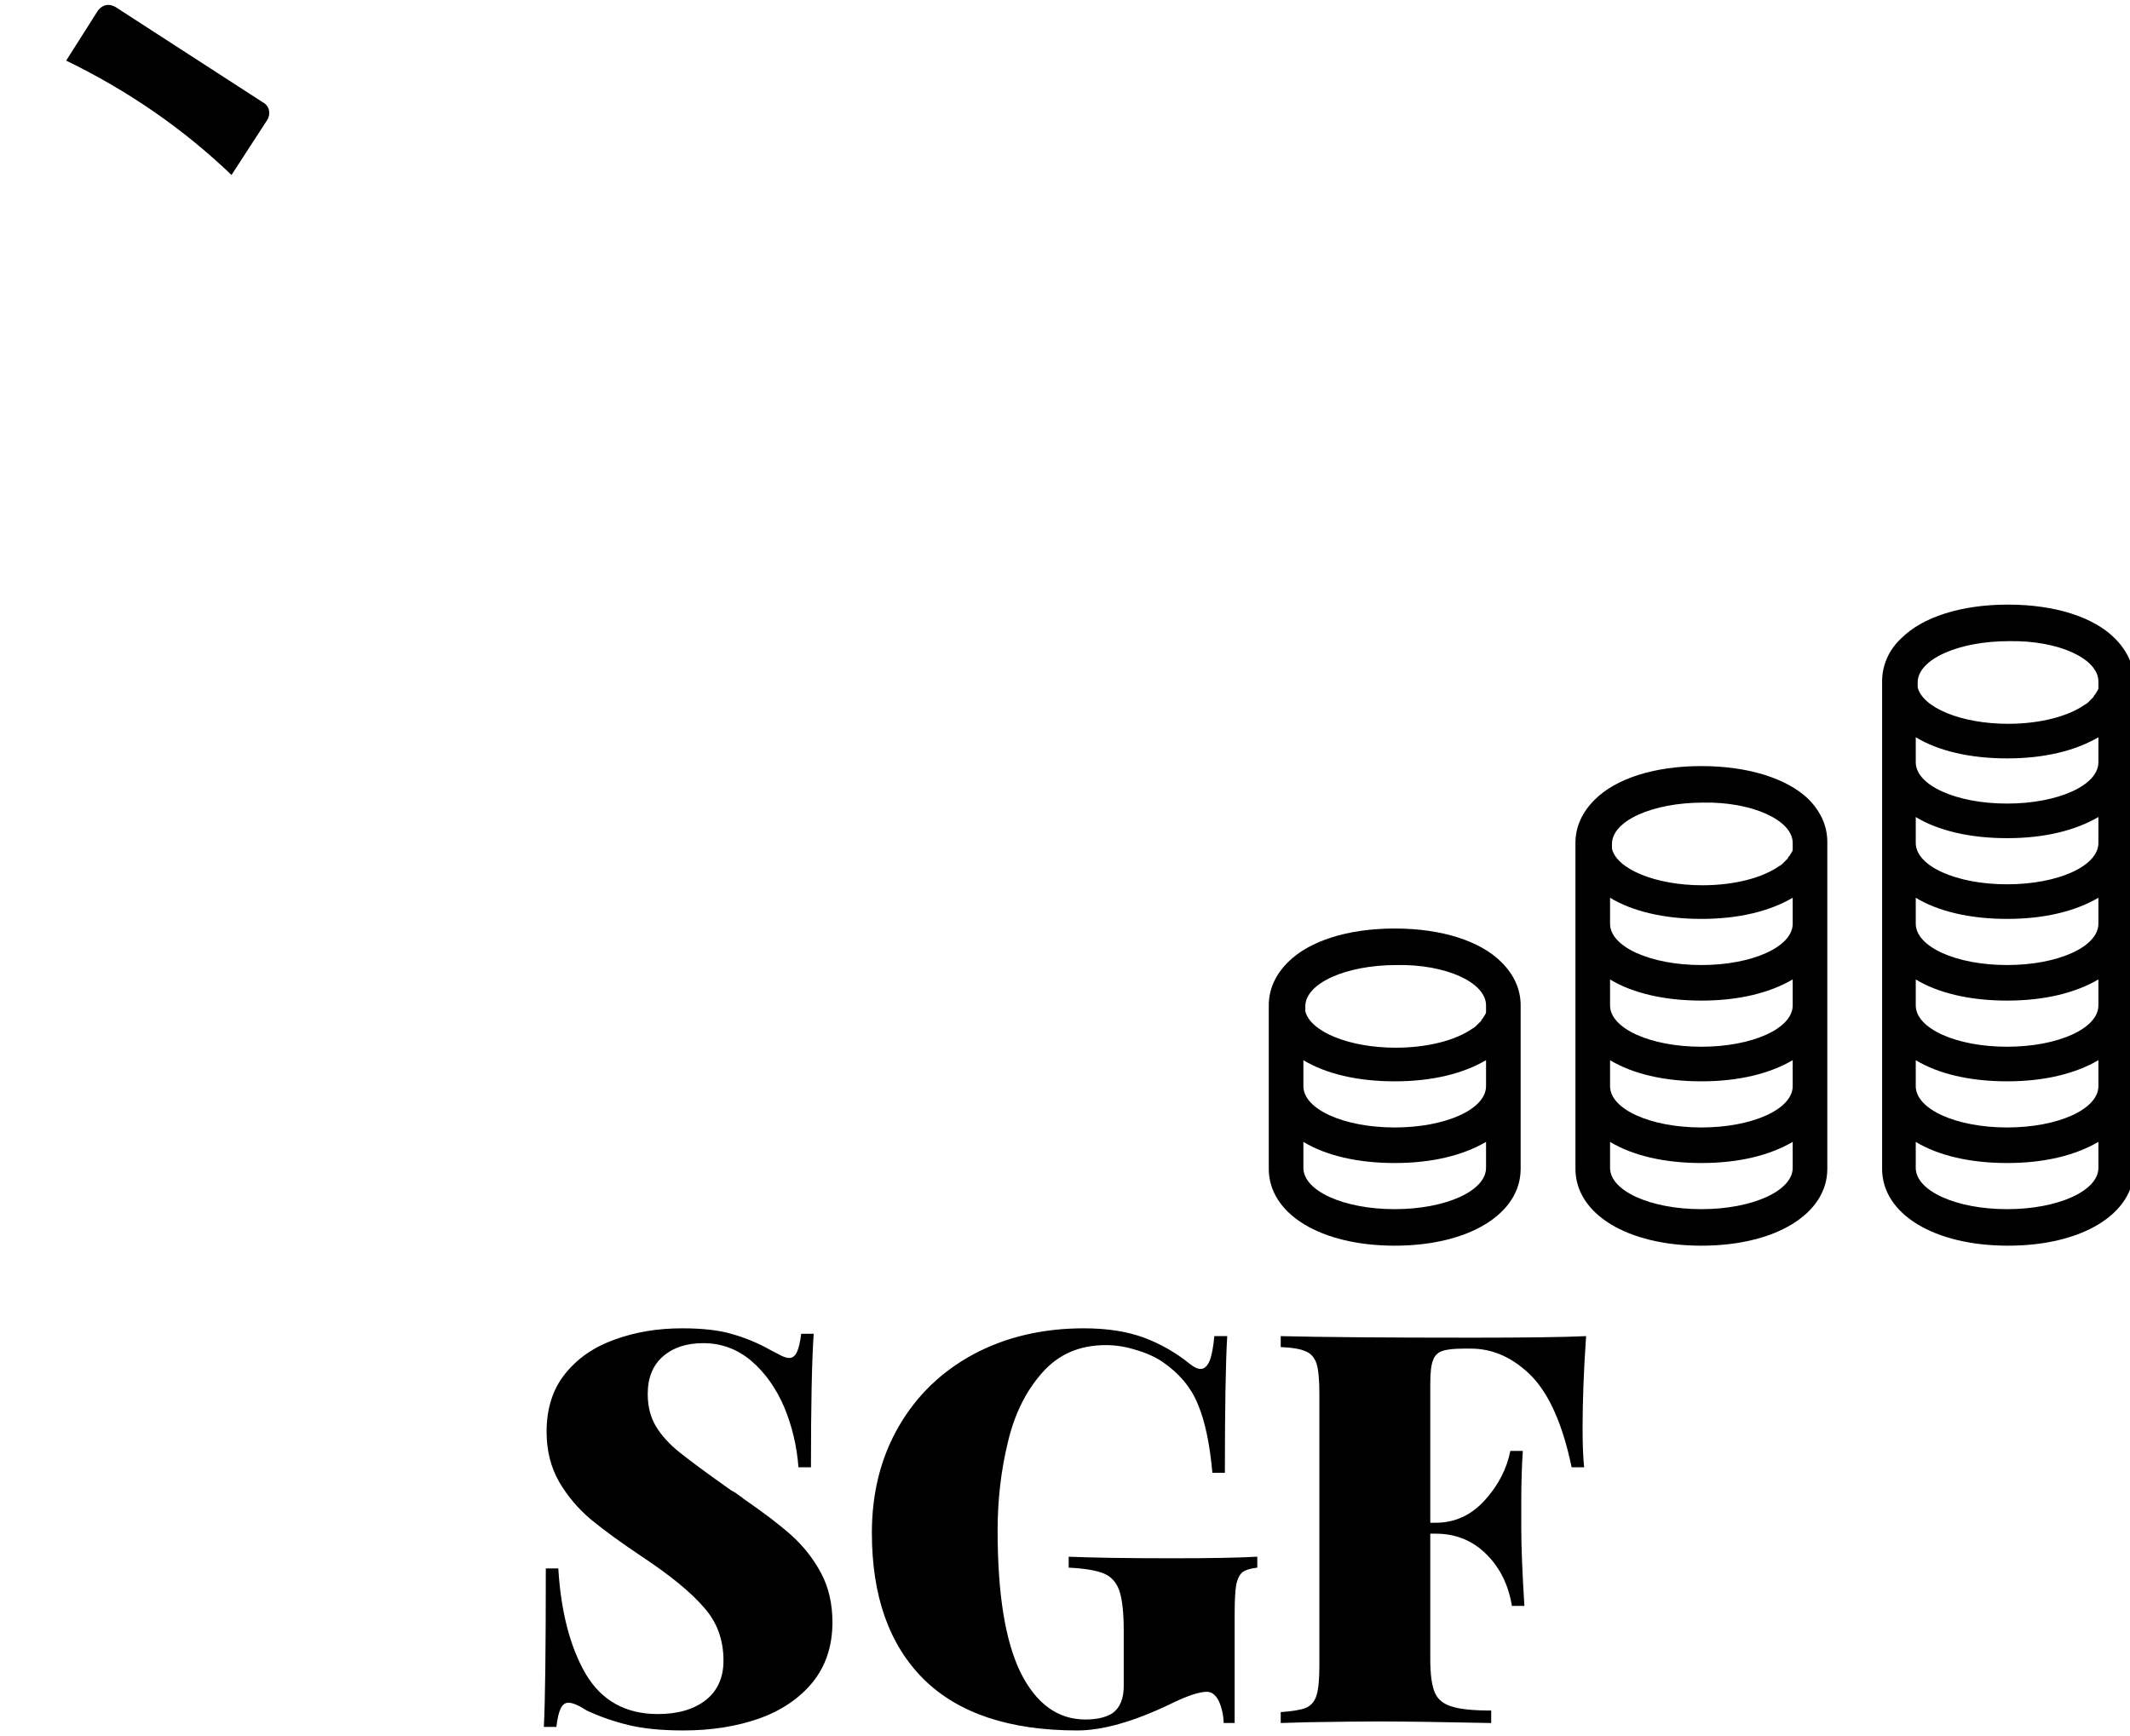 <svg data-v-423bf9ae="" xmlns="http://www.w3.org/2000/svg" viewBox="0 0 317.729 259" class="iconAbove"><!----><!----><!----><g data-v-423bf9ae="" id="841977fb-11f1-474e-906d-82f76515ebc2" fill="black" transform="matrix(5.825,0,0,5.825,77.107,168.828)"><path d="M4.23 5.04L4.23 5.04Q5.03 5.04 5.52 5.19L5.52 5.19L5.52 5.19Q6.02 5.33 6.50 5.60L6.50 5.60L6.50 5.60Q6.65 5.68 6.77 5.74L6.77 5.74L6.77 5.74Q6.89 5.80 6.97 5.80L6.97 5.80L6.97 5.80Q7.10 5.80 7.17 5.65L7.17 5.65L7.17 5.65Q7.24 5.50 7.28 5.18L7.28 5.18L7.60 5.18L7.60 5.18Q7.53 6.19 7.53 8.60L7.53 8.60L7.21 8.60L7.21 8.60Q7.15 7.80 6.85 7.07L6.85 7.07L6.85 7.07Q6.54 6.34 6.01 5.88L6.01 5.88L6.01 5.88Q5.47 5.42 4.77 5.42L4.77 5.42L4.77 5.42Q4.13 5.42 3.74 5.76L3.74 5.76L3.74 5.76Q3.35 6.10 3.35 6.72L3.35 6.72L3.35 6.72Q3.35 7.20 3.56 7.55L3.56 7.55L3.56 7.55Q3.77 7.90 4.17 8.22L4.17 8.22L4.17 8.22Q4.58 8.55 5.50 9.20L5.50 9.20L5.50 9.20Q5.59 9.24 5.66 9.30L5.66 9.30L5.66 9.30Q5.74 9.35 5.81 9.41L5.81 9.41L5.81 9.41Q6.58 9.94 7.04 10.35L7.04 10.35L7.04 10.35Q7.50 10.77 7.79 11.31L7.79 11.31L7.79 11.31Q8.08 11.86 8.08 12.57L8.08 12.57L8.08 12.57Q8.08 13.48 7.57 14.11L7.57 14.11L7.57 14.11Q7.06 14.73 6.19 15.04L6.19 15.04L6.19 15.04Q5.32 15.34 4.27 15.34L4.27 15.34L4.27 15.34Q3.42 15.34 2.85 15.20L2.85 15.20L2.85 15.20Q2.28 15.06 1.79 14.83L1.79 14.83L1.79 14.83Q1.48 14.63 1.32 14.63L1.32 14.63L1.32 14.63Q1.19 14.63 1.12 14.78L1.12 14.78L1.12 14.78Q1.05 14.92 1.01 15.25L1.01 15.25L0.69 15.25L0.69 15.25Q0.74 14.29 0.74 11.19L0.74 11.19L1.06 11.19L1.06 11.19Q1.16 12.85 1.76 13.89L1.76 13.89L1.76 13.89Q2.37 14.92 3.61 14.92L3.61 14.92L3.61 14.92Q4.38 14.92 4.84 14.56L4.84 14.56L4.84 14.56Q5.29 14.20 5.29 13.55L5.29 13.55L5.29 13.55Q5.29 12.75 4.79 12.19L4.79 12.19L4.79 12.19Q4.30 11.62 3.25 10.92L3.25 10.92L3.25 10.92Q2.41 10.36 1.90 9.94L1.90 9.94L1.90 9.94Q1.40 9.52 1.08 8.97L1.08 8.97L1.08 8.97Q0.76 8.41 0.76 7.69L0.76 7.69L0.76 7.69Q0.76 6.80 1.23 6.21L1.23 6.21L1.23 6.21Q1.71 5.61 2.50 5.33L2.50 5.33L2.50 5.33Q3.29 5.04 4.23 5.04L4.23 5.04ZM14.52 5.04L14.52 5.04Q15.41 5.04 16.06 5.28L16.06 5.28L16.06 5.28Q16.70 5.52 17.23 5.95L17.23 5.95L17.23 5.95Q17.39 6.08 17.51 6.08L17.51 6.08L17.51 6.08Q17.65 6.08 17.74 5.87L17.74 5.87L17.74 5.87Q17.82 5.67 17.86 5.24L17.86 5.24L18.19 5.24L18.19 5.24Q18.13 6.23 18.13 8.74L18.13 8.74L17.81 8.74L17.81 8.74Q17.71 7.63 17.44 6.99L17.44 6.99L17.44 6.99Q17.18 6.34 16.52 5.89L16.52 5.89L16.52 5.89Q16.23 5.70 15.84 5.59L15.84 5.59L15.84 5.59Q15.46 5.47 15.08 5.47L15.08 5.47L15.08 5.47Q14.07 5.47 13.45 6.18L13.45 6.18L13.45 6.18Q12.82 6.89 12.57 7.97L12.57 7.97L12.57 7.97Q12.31 9.04 12.31 10.22L12.31 10.22L12.31 10.22Q12.31 12.66 12.90 13.86L12.90 13.86L12.90 13.86Q13.50 15.06 14.56 15.06L14.56 15.06L14.56 15.06Q14.99 15.06 15.25 14.90L15.25 14.90L15.25 14.90Q15.54 14.69 15.54 14.20L15.54 14.20L15.54 12.80L15.54 12.80Q15.54 12.10 15.43 11.77L15.43 11.77L15.43 11.77Q15.32 11.44 15.03 11.32L15.03 11.32L15.03 11.32Q14.74 11.20 14.13 11.17L14.13 11.17L14.13 10.89L14.13 10.89Q15.08 10.93 16.80 10.93L16.80 10.93L16.80 10.93Q18.24 10.93 18.96 10.89L18.96 10.89L18.96 11.17L18.96 11.17Q18.70 11.20 18.59 11.28L18.59 11.28L18.59 11.28Q18.47 11.37 18.42 11.61L18.42 11.61L18.42 11.61Q18.38 11.84 18.38 12.38L18.38 12.38L18.38 15.15L18.10 15.15L18.10 15.15Q18.09 14.85 17.98 14.60L17.98 14.60L17.98 14.60Q17.86 14.35 17.67 14.35L17.67 14.35L17.67 14.35Q17.37 14.35 16.72 14.67L16.72 14.67L16.72 14.67Q15.32 15.34 14.35 15.34L14.35 15.34L14.35 15.34Q11.75 15.34 10.42 14.03L10.42 14.03L10.42 14.03Q9.09 12.71 9.09 10.28L9.09 10.28L9.09 10.28Q9.09 8.74 9.78 7.55L9.78 7.55L9.78 7.55Q10.47 6.36 11.70 5.70L11.70 5.70L11.70 5.70Q12.94 5.04 14.52 5.04L14.52 5.04ZM27.38 5.24L27.38 5.24Q27.29 6.55 27.29 7.59L27.29 7.59L27.29 7.59Q27.29 8.23 27.33 8.60L27.33 8.60L27.01 8.60L27.01 8.60Q26.67 6.97 25.98 6.26L25.98 6.26L25.98 6.26Q25.28 5.56 24.43 5.56L24.43 5.56L24.25 5.56L24.25 5.56Q23.87 5.56 23.70 5.62L23.70 5.62L23.70 5.62Q23.52 5.68 23.46 5.86L23.46 5.86L23.46 5.86Q23.39 6.03 23.39 6.44L23.39 6.44L23.39 10.02L23.53 10.02L23.53 10.02Q24.26 10.02 24.78 9.45L24.78 9.45L24.78 9.45Q25.30 8.88 25.44 8.18L25.44 8.18L25.76 8.18L25.76 8.18Q25.72 8.76 25.72 9.49L25.72 9.49L25.72 10.16L25.72 10.16Q25.72 10.88 25.80 12.15L25.80 12.15L25.48 12.15L25.48 12.15Q25.35 11.35 24.83 10.83L24.83 10.83L24.83 10.83Q24.30 10.30 23.53 10.30L23.53 10.30L23.39 10.30L23.39 13.52L23.39 13.52Q23.39 14.11 23.51 14.38L23.51 14.38L23.51 14.38Q23.63 14.64 23.95 14.73L23.95 14.73L23.95 14.73Q24.26 14.83 24.95 14.83L24.95 14.83L24.95 15.15L24.95 15.15Q23.06 15.11 22.06 15.11L22.06 15.11L22.06 15.11Q21.41 15.11 20.23 15.13L20.23 15.13L19.56 15.15L19.56 14.87L19.56 14.87Q20.01 14.84 20.21 14.76L20.21 14.76L20.21 14.76Q20.41 14.67 20.48 14.43L20.48 14.43L20.48 14.43Q20.55 14.20 20.55 13.66L20.55 13.66L20.55 6.72L20.55 6.72Q20.55 6.19 20.48 5.95L20.48 5.95L20.48 5.95Q20.40 5.71 20.20 5.63L20.20 5.63L20.20 5.63Q20.01 5.54 19.56 5.52L19.56 5.52L19.56 5.24L19.56 5.24Q21.18 5.28 24.46 5.28L24.46 5.28L24.46 5.28Q26.52 5.28 27.38 5.24L27.38 5.24Z"></path></g><!----><g data-v-423bf9ae="" id="376b1ec6-edc7-4467-b3d7-70b4943ad5fa" transform="matrix(1.434,0,0,1.434,182.092,66.261)" stroke="none" fill="black"><path d="M-99.2-33.7l-3.7 5.7c-5-4.8-10.8-8.8-17.2-11.9l3.3-5.2c.3-.4.7-.6 1.1-.6.2 0 .5.1.7.2l15.3 9.9c.8.4.9 1.3.5 1.9z"></path><path d="M-126.4-42.7h-.1.1zM-126.5-42.7c.1 0 .1 0 0 0z"></path><g><path d="M18.1 50.4c-4.9 0-8.9 1.3-11.1 3.5-1.3 1.3-2 2.8-2 4.5v17c0 4.7 5.4 8 13.1 8 7.7 0 13.1-3.3 13.1-8v-17 0c0-1.7-.7-3.2-2-4.5-2.2-2.2-6.2-3.5-11.1-3.5zm9.5 24.9c0 2.4-4.2 4.3-9.5 4.3s-9.5-1.9-9.5-4.3v-2.7c2.3 1.4 5.6 2.2 9.5 2.2s7.1-.8 9.5-2.2v2.7zm0-8.5c0 2.4-4.2 4.3-9.5 4.3s-9.5-1.9-9.5-4.3v-2.7c2.3 1.4 5.6 2.2 9.5 2.2 3.9 0 7.1-.8 9.5-2.2v2.7zm0-8.4v.7c0 .1-.1.3-.2.4 0 .1-.1.1-.1.2-.1.1-.2.2-.2.3l-.3.3-.2.2c-.1.1-.2.2-.4.3-1.7 1.2-4.6 2-8 2-4.9 0-8.9-1.7-9.4-3.8v-.1-.4c0-2.4 4.2-4.3 9.5-4.3 5.1-.1 9.3 1.8 9.3 4.2zM50 33.5c-4.9 0-8.9 1.3-11.1 3.5-1.3 1.3-2 2.8-2 4.5v33.9c0 4.7 5.4 8 13.1 8 7.7 0 13.1-3.3 13.1-8V67v-8.5-17.1 0c0-1.7-.7-3.2-2-4.5-2.2-2.1-6.2-3.4-11.1-3.4zm9.5 41.8c0 2.4-4.2 4.3-9.5 4.3s-9.5-1.9-9.5-4.3v-2.7c2.3 1.4 5.6 2.2 9.5 2.2s7.1-.8 9.5-2.2v2.7zm0-8.5c0 2.4-4.2 4.3-9.5 4.3s-9.5-1.9-9.5-4.3v-2.7c2.3 1.4 5.6 2.2 9.5 2.2s7.1-.8 9.5-2.2v2.7zm0-8.4c0 2.4-4.2 4.3-9.5 4.3s-9.5-1.9-9.5-4.3v-2.7c2.3 1.4 5.6 2.2 9.5 2.2s7.1-.8 9.5-2.2v2.7zm0-8.5c0 2.4-4.2 4.3-9.5 4.3s-9.5-1.9-9.5-4.3v-2.7c2.3 1.4 5.6 2.2 9.5 2.2 3.9 0 7.1-.8 9.5-2.2v2.7zm0-8.4v.7c0 .1-.1.3-.2.4 0 .1-.1.1-.1.2-.1.1-.2.2-.2.3l-.3.3-.2.2c-.1.1-.2.2-.4.3-1.7 1.2-4.6 2-8 2-4.9 0-8.9-1.7-9.4-3.8V42v-.4c0-2.4 4.2-4.3 9.5-4.3 5-.1 9.3 1.8 9.3 4.2zM95 24.7c0-1.7-.7-3.2-2-4.5-2.2-2.2-6.2-3.5-11.1-3.5-4.9 0-8.9 1.3-11.1 3.5-1.3 1.2-2 2.8-2 4.5v50.7c0 4.7 5.4 8 13.1 8 7.7 0 13.1-3.3 13.1-8V67v-8.5V50 24.7zm-3.7 50.6c0 2.4-4.2 4.3-9.5 4.3s-9.5-1.9-9.5-4.3v-2.7c2.3 1.4 5.6 2.2 9.5 2.2s7.1-.8 9.5-2.2v2.7zm0-8.5c0 2.4-4.2 4.3-9.5 4.3s-9.5-1.9-9.5-4.3v-2.7c2.3 1.4 5.6 2.2 9.5 2.2s7.1-.8 9.5-2.2v2.7zm0-8.4c0 2.4-4.2 4.3-9.5 4.3s-9.5-1.9-9.5-4.3v-2.7c2.3 1.4 5.6 2.2 9.5 2.2s7.1-.8 9.5-2.2v2.7zm0-8.5c0 2.4-4.2 4.3-9.5 4.3s-9.5-1.9-9.5-4.3v-2.7c2.3 1.4 5.6 2.2 9.5 2.2s7.1-.8 9.5-2.2v2.7zm0-8.4c0 2.4-4.2 4.3-9.5 4.3s-9.5-1.9-9.5-4.3v-2.7c2.3 1.4 5.6 2.2 9.5 2.2s7.1-.8 9.5-2.2v2.7zm0-8.4c0 2.4-4.2 4.3-9.5 4.3s-9.5-1.9-9.5-4.3v-2.6c2.3 1.4 5.6 2.2 9.5 2.2 3.9 0 7.1-.8 9.5-2.2v2.6zm0-8.4v.7c0 .1-.1.3-.2.4 0 .1-.1.1-.1.2-.1.1-.2.2-.2.3l-.3.3-.2.2c-.1.1-.2.2-.4.3-1.7 1.2-4.6 2-8 2-4.9 0-8.9-1.7-9.4-3.8v-.1-.4c0-2.4 4.2-4.3 9.5-4.3 5.1-.1 9.3 1.8 9.3 4.2z"></path></g></g><!----></svg>